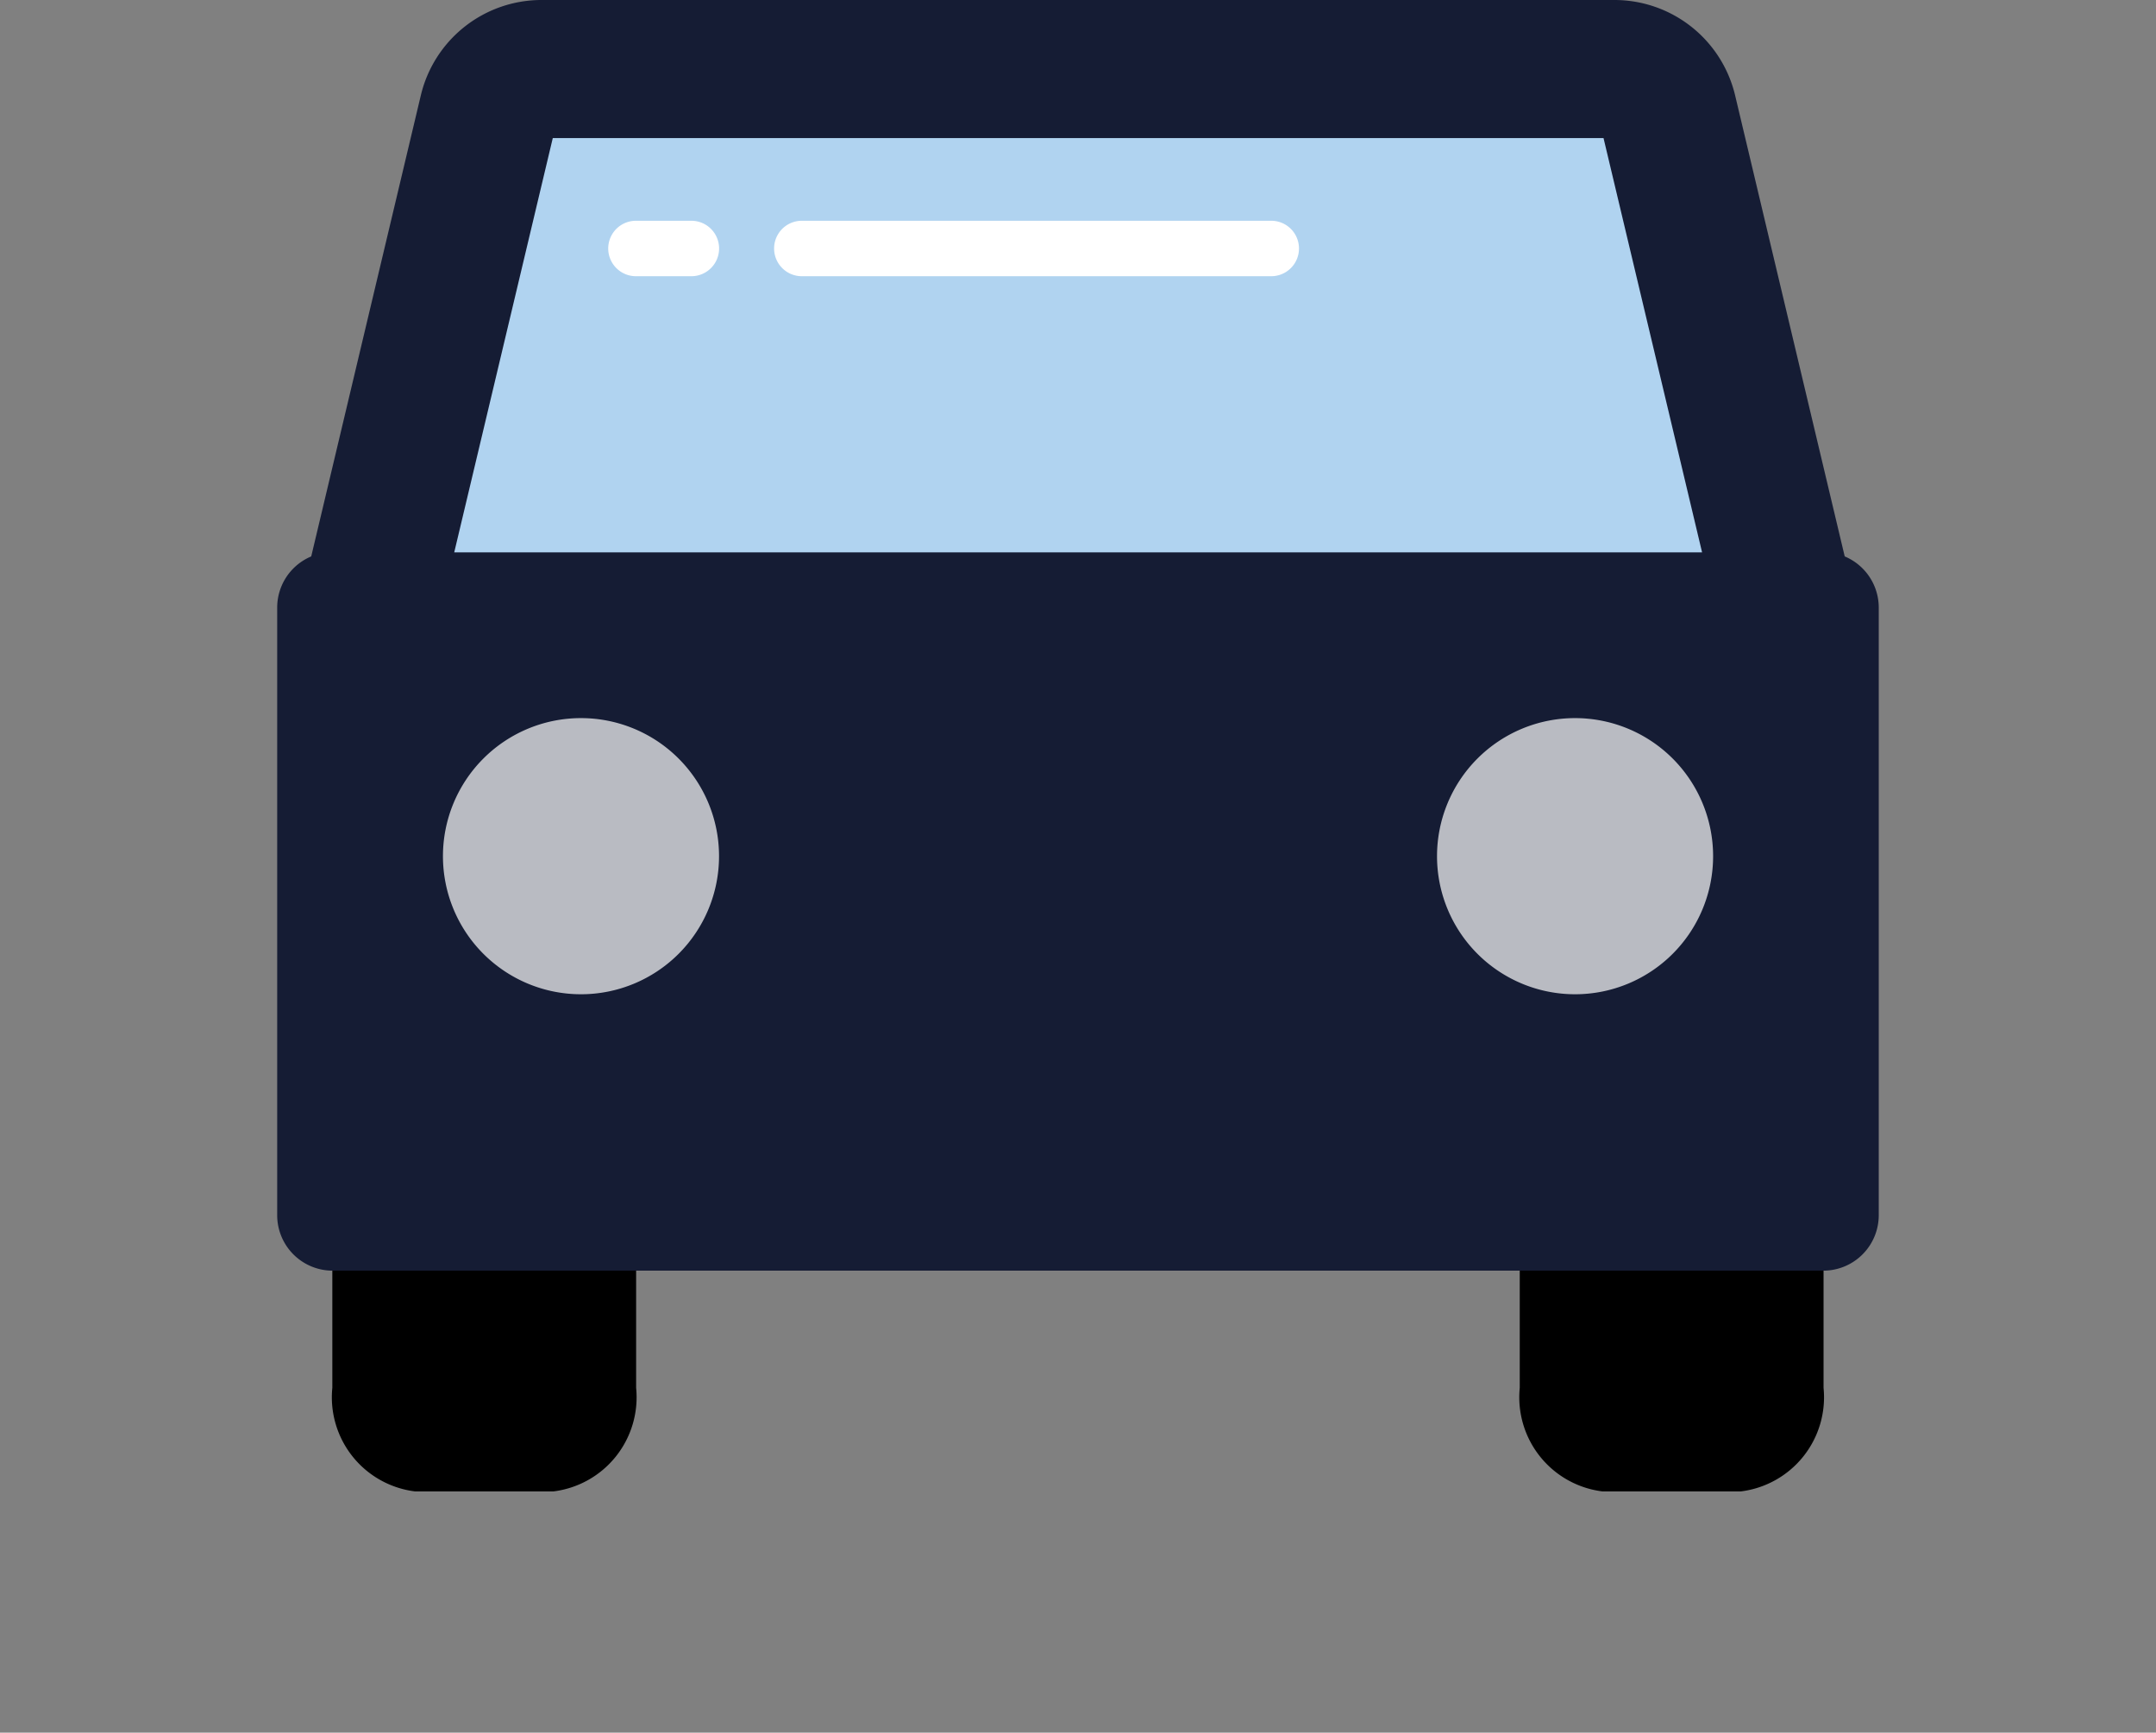 <svg xmlns="http://www.w3.org/2000/svg" width="35.001" height="28.121" viewBox="0 0 35.001 28.121">
    <rect x="0" y="0" width="35.001" height="28.121" fill="#808080" stroke="none"/>
    <defs>
        <filter id="prefix__패스_13837" width="35.001" height="20.656" x="0" y="7.466" filterUnits="userSpaceOnUse">
            <feOffset dy="3"/>
            <feGaussianBlur result="blur" stdDeviation="1.5"/>
            <feFlood flood-opacity=".58"/>
            <feComposite in2="blur" operator="in"/>
            <feComposite in="SourceGraphic"/>
        </filter>
        <style>
            .prefix__cls-1{fill:#151c34}.prefix__cls-2,.prefix__cls-4{fill:#fff}.prefix__cls-2{opacity:.7}
        </style>
    </defs>
    <g id="prefix__ic_map_car" transform="translate(4.5)">
        <path id="prefix__패스_13835" d="M22.587 388.414v2.8a1.539 1.539 0 0 1-1.345 1.681H19a1.539 1.539 0 0 1-1.345-1.681v-2.8" data-name="패스 13835" transform="translate(-16.76 -368.689)"/>
        <path id="prefix__패스_13836" d="M402.173 388.414v2.8a1.539 1.539 0 0 1-1.345 1.681h-2.242a1.539 1.539 0 0 1-1.345-1.681v-2.8" data-name="패스 13836" transform="translate(-377.069 -368.689)"/>
        <g transform="translate(-4.5)">
            <path id="prefix__패스_13837-2" d="M.9 176.551h24.2a.9.9 0 0 1 .9.9v9.862a.9.9 0 0 1-.9.9H.9a.9.9 0 0 1-.9-.9v-9.862a.9.9 0 0 1 .9-.9zm0 0" class="prefix__cls-1" data-name="패스 13837" transform="translate(4.5 -167.59)"/>
        </g>
        <path id="prefix__패스_13838" d="M57.448 231.757a2.241 2.241 0 1 1-2.242-2.242 2.241 2.241 0 0 1 2.242 2.242zm0 0" class="prefix__cls-2" data-name="패스 13838" transform="translate(-50.275 -217.86)"/>
        <path id="prefix__패스_13839" d="M375.241 231.757a2.241 2.241 0 1 1-2.241-2.242 2.241 2.241 0 0 1 2.241 2.242zm0 0" class="prefix__cls-2" data-name="패스 13839" transform="translate(-351.93 -217.86)"/>
        <path id="prefix__패스_13840" d="M10.859 9.037l1.78-7.486A2.014 2.014 0 0 1 14.6 0h17.414a2.014 2.014 0 0 1 1.963 1.551l1.78 7.486" class="prefix__cls-1" data-name="패스 13840" transform="translate(-10.308)"/>
        <path id="prefix__패스_13841" d="M56.586 50.861l1.6-6.724h17.058l1.6 6.724" data-name="패스 13841" transform="translate(-53.712 -41.896)" style="fill:#b0d3f0"/>
        <g id="prefix__그룹_9917" data-name="그룹 9917" transform="translate(5.379 3.586)">
            <path id="prefix__패스_13842" d="M107.275 71.518h-.9a.448.448 0 0 1 0-.9h.9a.448.448 0 0 1 0 .9zm0 0" class="prefix__cls-4" data-name="패스 13842" transform="translate(-105.93 -70.621)"/>
            <path id="prefix__패스_13843" d="M166.968 71.518h-7.621a.448.448 0 0 1 0-.9h7.621a.448.448 0 0 1 0 .9zm0 0" class="prefix__cls-4" data-name="패스 13843" transform="translate(-156.209 -70.621)"/>
        </g>
    </g>
</svg>
